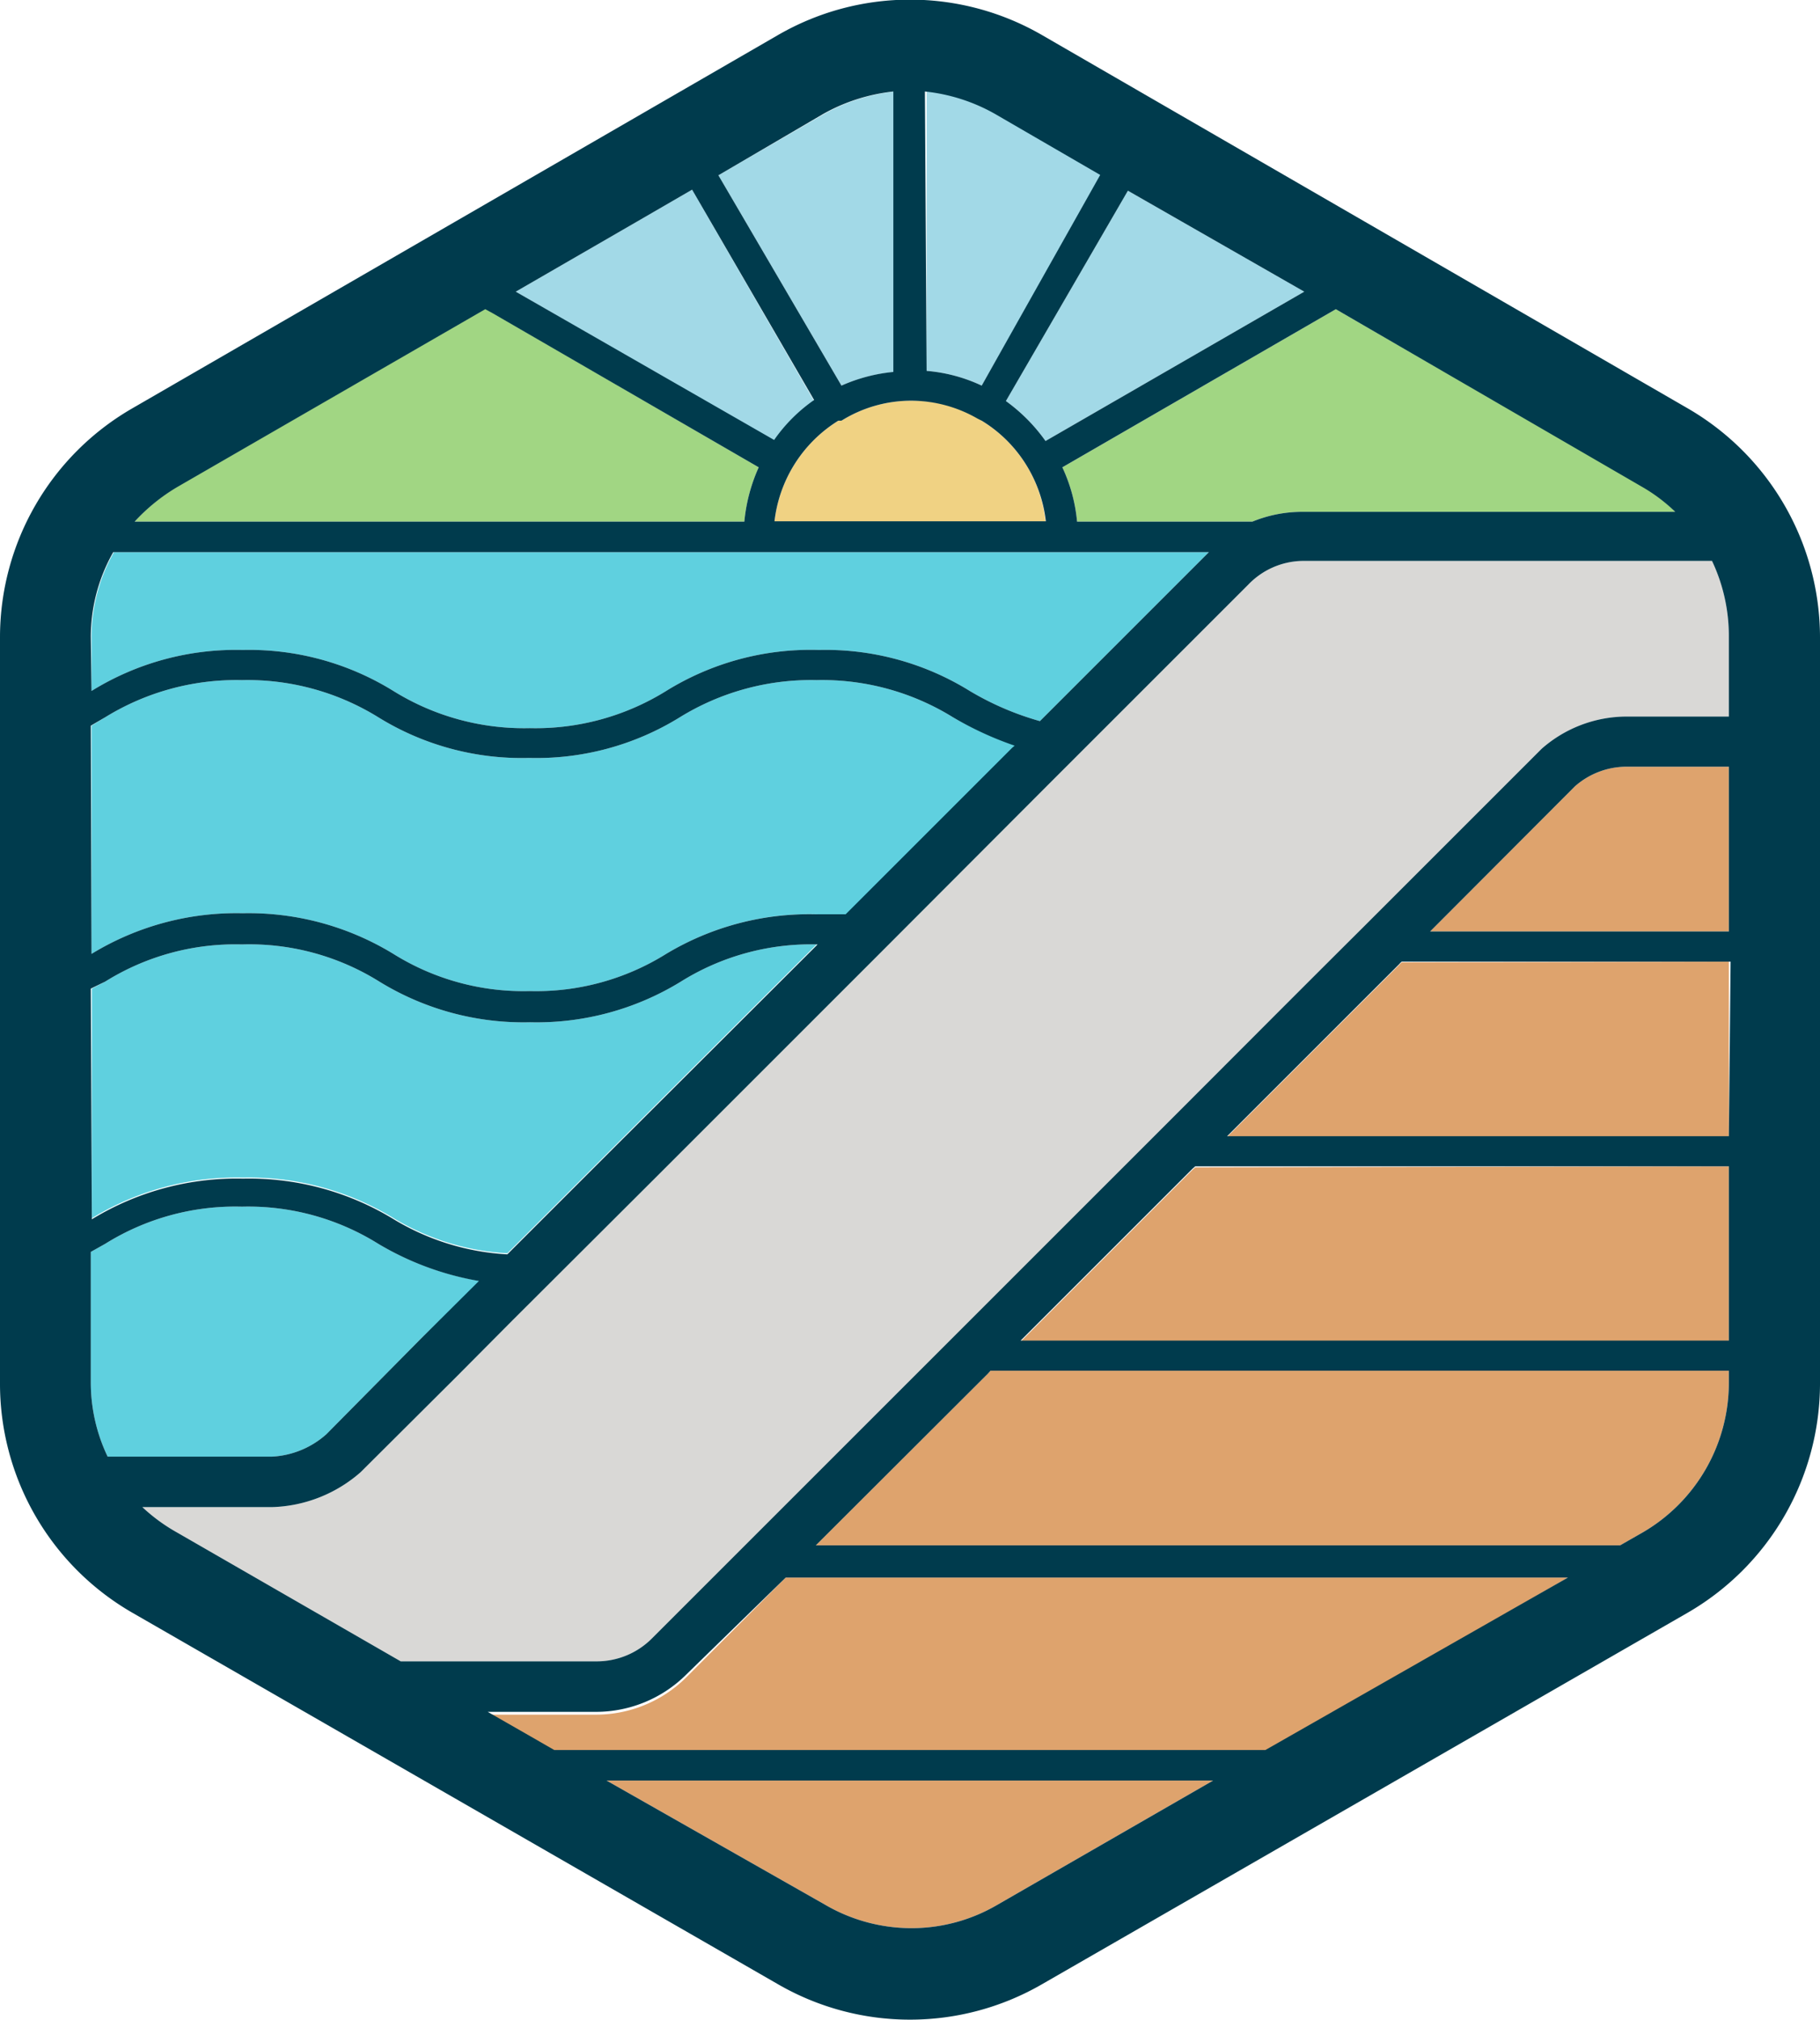 <svg id="Camada_1" data-name="Camada 1" xmlns="http://www.w3.org/2000/svg" viewBox="0 0 51.91 57.61"><defs><style>.cls-1{fill:#f0d283;}.cls-2{fill:#a1d683;}.cls-3{fill:#a2d9e7;}.cls-4{fill:#5fd0df;}.cls-5{fill:#d9d8d6;}.cls-6{fill:#dea36d;}.cls-7{fill:#003b4d;}</style></defs><path class="cls-1" d="M29.82,14.88H22.09A3.9,3.9,0,0,1,23.91,12L24,12A3.76,3.76,0,0,1,26,11.43a3.8,3.8,0,0,1,1.93.51L28,12a3.85,3.85,0,0,1,1.33,1.36A3.91,3.91,0,0,1,29.82,14.88Z"/><path class="cls-2" d="M47.78,14.6H37.14a3.74,3.74,0,0,0-1.42.28h-5a4.64,4.64,0,0,0-.42-1.55l7.8-4.51,8.78,5.07A4.74,4.74,0,0,1,47.78,14.6Z"/><path class="cls-3" d="M37.2,8.32l-7.38,4.26a4.89,4.89,0,0,0-1.13-1.14l3.48-6Z"/><path class="cls-3" d="M31.42,5,28,11a4.56,4.56,0,0,0-1.57-.42v-8a5.12,5.12,0,0,1,2,.64Z"/><path class="cls-3" d="M25.52,2.61v8A4.73,4.73,0,0,0,24,11L20.49,5l3-1.74A5.23,5.23,0,0,1,25.52,2.61Z"/><path class="cls-3" d="M23.22,11.44a4.57,4.57,0,0,0-1.14,1.14L14.71,8.32h0l3.46-2,1.57-.91Z"/><path class="cls-2" d="M21.64,13.33a4.87,4.87,0,0,0-.41,1.55H3.84a5.35,5.35,0,0,1,1.22-1l8.78-5.07.22.12h0Z"/><path class="cls-4" d="M13.69,36.54l-.06.06L12,38.19,9.31,40.91a2.52,2.52,0,0,1-1.55.64H3.07a4.9,4.9,0,0,1-.48-2.11V35.71L3,35.48a7,7,0,0,1,3.9-1.06,7,7,0,0,1,3.89,1.06A8.37,8.37,0,0,0,13.69,36.54Z"/><path class="cls-5" d="M49.31,18.17v2.27H46.39a3.67,3.67,0,0,0-2.42.92l-5.13,5.13c-1.73,1.72-3.75,3.75-5.84,5.84l-5.84,5.84-8.58,8.58a2.22,2.22,0,0,1-1.56.64H11.43L5.06,43.72a5.06,5.06,0,0,1-1-.73H7.76a4,4,0,0,0,2.53-1l0,0,2.75-2.74,1.58-1.59,4.07-4.06L25,27.29l4.93-4.94,5.67-5.67A2.19,2.19,0,0,1,37.14,16H48.83A5,5,0,0,1,49.31,18.17Z"/><path class="cls-4" d="M23.32,26.91l-5.63,5.62-3.22,3.22a7,7,0,0,1-3.24-1,7.91,7.91,0,0,0-4.3-1.16,7.92,7.92,0,0,0-4.31,1.16h0V28.2L3,28a7,7,0,0,1,3.9-1.06A7,7,0,0,1,10.82,28a7.85,7.85,0,0,0,4.3,1.16A7.85,7.85,0,0,0,19.42,28a7,7,0,0,1,3.9-1.06Z"/><path class="cls-4" d="M29,21.27l-.07.06-4.75,4.75c-.26,0-.53,0-.83,0A7.92,7.92,0,0,0,19,27.21a7,7,0,0,1-3.89,1.06,7,7,0,0,1-3.89-1.06,7.91,7.91,0,0,0-4.3-1.16,7.92,7.92,0,0,0-4.31,1.16l0,0V20.7L3,20.46a7.13,7.13,0,0,1,3.9-1.06,7.09,7.09,0,0,1,3.89,1.06,7.77,7.77,0,0,0,4.3,1.16,7.77,7.77,0,0,0,4.3-1.16,7.13,7.13,0,0,1,3.9-1.06,7.09,7.09,0,0,1,3.89,1.06A9.59,9.59,0,0,0,29,21.27Z"/><path class="cls-4" d="M34.48,15.75l-4.82,4.82a8.29,8.29,0,0,1-2-.86,7.81,7.81,0,0,0-4.3-1.17A7.82,7.82,0,0,0,19,19.71a7.06,7.06,0,0,1-3.89,1.06,7.06,7.06,0,0,1-3.89-1.06,7.81,7.81,0,0,0-4.3-1.17,7.82,7.82,0,0,0-4.31,1.17h0V18.17a4.91,4.91,0,0,1,.64-2.42Z"/><path class="cls-6" d="M49.31,21.87v4.7H40.79l4.13-4.14a2.23,2.23,0,0,1,1.47-.56Z"/><path class="cls-6" d="M49.31,27.43v5H35l4.91-4.91a.46.46,0,0,1,.07-.07Z"/><path class="cls-6" d="M49.31,33.27v5H29.11l4.9-4.9.08-.07Z"/><path class="cls-6" d="M49.31,39.1v.34a4.94,4.94,0,0,1-2.47,4.28l-.63.36H23.27l4.91-4.9.07-.08Z"/><path class="cls-6" d="M44.72,45l-8.63,5H15.81l-.66-.38-1.24-.71H17a3.65,3.65,0,0,0,2.58-1.07L22.41,45Z"/><path class="cls-6" d="M34.6,50.79l-6.18,3.56A4.83,4.83,0,0,1,26,55a4.88,4.88,0,0,1-2.47-.67L17.3,50.79Z"/><path class="cls-7" d="M48.14,11.65,29.72,1a7.52,7.52,0,0,0-7.53,0L3.77,11.65A7.54,7.54,0,0,0,0,18.17V39.44A7.54,7.54,0,0,0,3.77,46L22.19,56.6a7.52,7.52,0,0,0,7.53,0L48.14,46a7.56,7.56,0,0,0,3.77-6.52V18.17A7.56,7.56,0,0,0,48.14,11.65Zm-1.3,2.24a4.74,4.74,0,0,1,.94.71H37.14a3.74,3.74,0,0,0-1.42.28h-5a4.64,4.64,0,0,0-.42-1.55l7.8-4.51ZM37.2,8.32l-7.38,4.26a4.89,4.89,0,0,0-1.13-1.14l3.48-6ZM26.38,2.61a5.12,5.12,0,0,1,2,.64l3,1.74L28,11a4.56,4.56,0,0,0-1.57-.42Zm1.5,9.33L28,12a3.85,3.85,0,0,1,1.33,1.36,3.91,3.91,0,0,1,.5,1.51H22.09A3.9,3.9,0,0,1,23.91,12L24,12A3.76,3.76,0,0,1,26,11.43,3.8,3.8,0,0,1,27.88,11.94Zm-4.4-8.69a5.23,5.23,0,0,1,2-.64v8A4.73,4.73,0,0,0,24,11L20.49,5ZM14.71,8.32l3.46-2,1.57-.91,3.48,6a4.57,4.57,0,0,0-1.14,1.14L14.71,8.32ZM5.06,13.89l8.78-5.07.22.12h0l7.58,4.39a4.87,4.87,0,0,0-.41,1.55H3.84A5.35,5.35,0,0,1,5.06,13.89ZM2.59,18.17a4.91,4.91,0,0,1,.64-2.42H34.48l-4.82,4.82a8.29,8.29,0,0,1-2-.86,7.81,7.81,0,0,0-4.3-1.17A7.82,7.82,0,0,0,19,19.71a7.06,7.06,0,0,1-3.89,1.06,7.06,7.06,0,0,1-3.89-1.06,7.81,7.81,0,0,0-4.3-1.17,7.82,7.82,0,0,0-4.31,1.17h0Zm0,2.53L3,20.46a7.13,7.13,0,0,1,3.9-1.06,7.09,7.09,0,0,1,3.89,1.06,7.77,7.77,0,0,0,4.3,1.16,7.77,7.77,0,0,0,4.3-1.16,7.13,7.13,0,0,1,3.9-1.06,7.09,7.09,0,0,1,3.89,1.06,9.59,9.59,0,0,0,1.76.81l-.07.06-4.75,4.75c-.26,0-.53,0-.83,0A7.92,7.92,0,0,0,19,27.21a7,7,0,0,1-3.89,1.06,7,7,0,0,1-3.89-1.06,7.91,7.91,0,0,0-4.3-1.16,7.92,7.92,0,0,0-4.31,1.16l0,0Zm0,7.5L3,28a7,7,0,0,1,3.9-1.06A7,7,0,0,1,10.82,28a7.85,7.85,0,0,0,4.3,1.16A7.85,7.85,0,0,0,19.42,28a7,7,0,0,1,3.9-1.06h0l-5.63,5.62-3.22,3.22a7,7,0,0,1-3.24-1,7.91,7.91,0,0,0-4.3-1.16,7.92,7.92,0,0,0-4.31,1.16h0Zm.48,13.35a4.9,4.9,0,0,1-.48-2.11V35.71L3,35.48a7,7,0,0,1,3.9-1.06,7,7,0,0,1,3.89,1.06,8.37,8.37,0,0,0,2.87,1.06l-.06.06L12,38.19,9.31,40.91a2.52,2.52,0,0,1-1.55.64Zm25.35,12.8A4.83,4.83,0,0,1,26,55a4.88,4.88,0,0,1-2.47-.67L17.3,50.79H34.6Zm7.67-4.43H15.81l-.66-.38-1.24-.71H17a3.65,3.65,0,0,0,2.58-1.07L22.41,45H44.72ZM49.31,39.44a4.94,4.94,0,0,1-2.47,4.28l-.63.36H23.27l4.91-4.9.07-.08H49.31Zm0-1.2H29.11l4.9-4.9.08-.07H49.31Zm0-5.83H35l4.91-4.91a.46.46,0,0,1,.07-.07h9.38Zm0-5.84H40.79l4.13-4.14a2.23,2.23,0,0,1,1.47-.56h2.92Zm0-6.13H46.39a3.67,3.67,0,0,0-2.42.92l-5.13,5.13c-1.73,1.72-3.75,3.75-5.84,5.84l-5.84,5.84-8.58,8.58a2.22,2.22,0,0,1-1.56.64H11.43L5.06,43.72a5.06,5.06,0,0,1-1-.73H7.76a4,4,0,0,0,2.53-1l0,0,2.75-2.74,1.58-1.59,4.07-4.06L25,27.29l4.93-4.94,5.67-5.67A2.19,2.19,0,0,1,37.14,16H48.83a5,5,0,0,1,.48,2.14Z"/></svg>